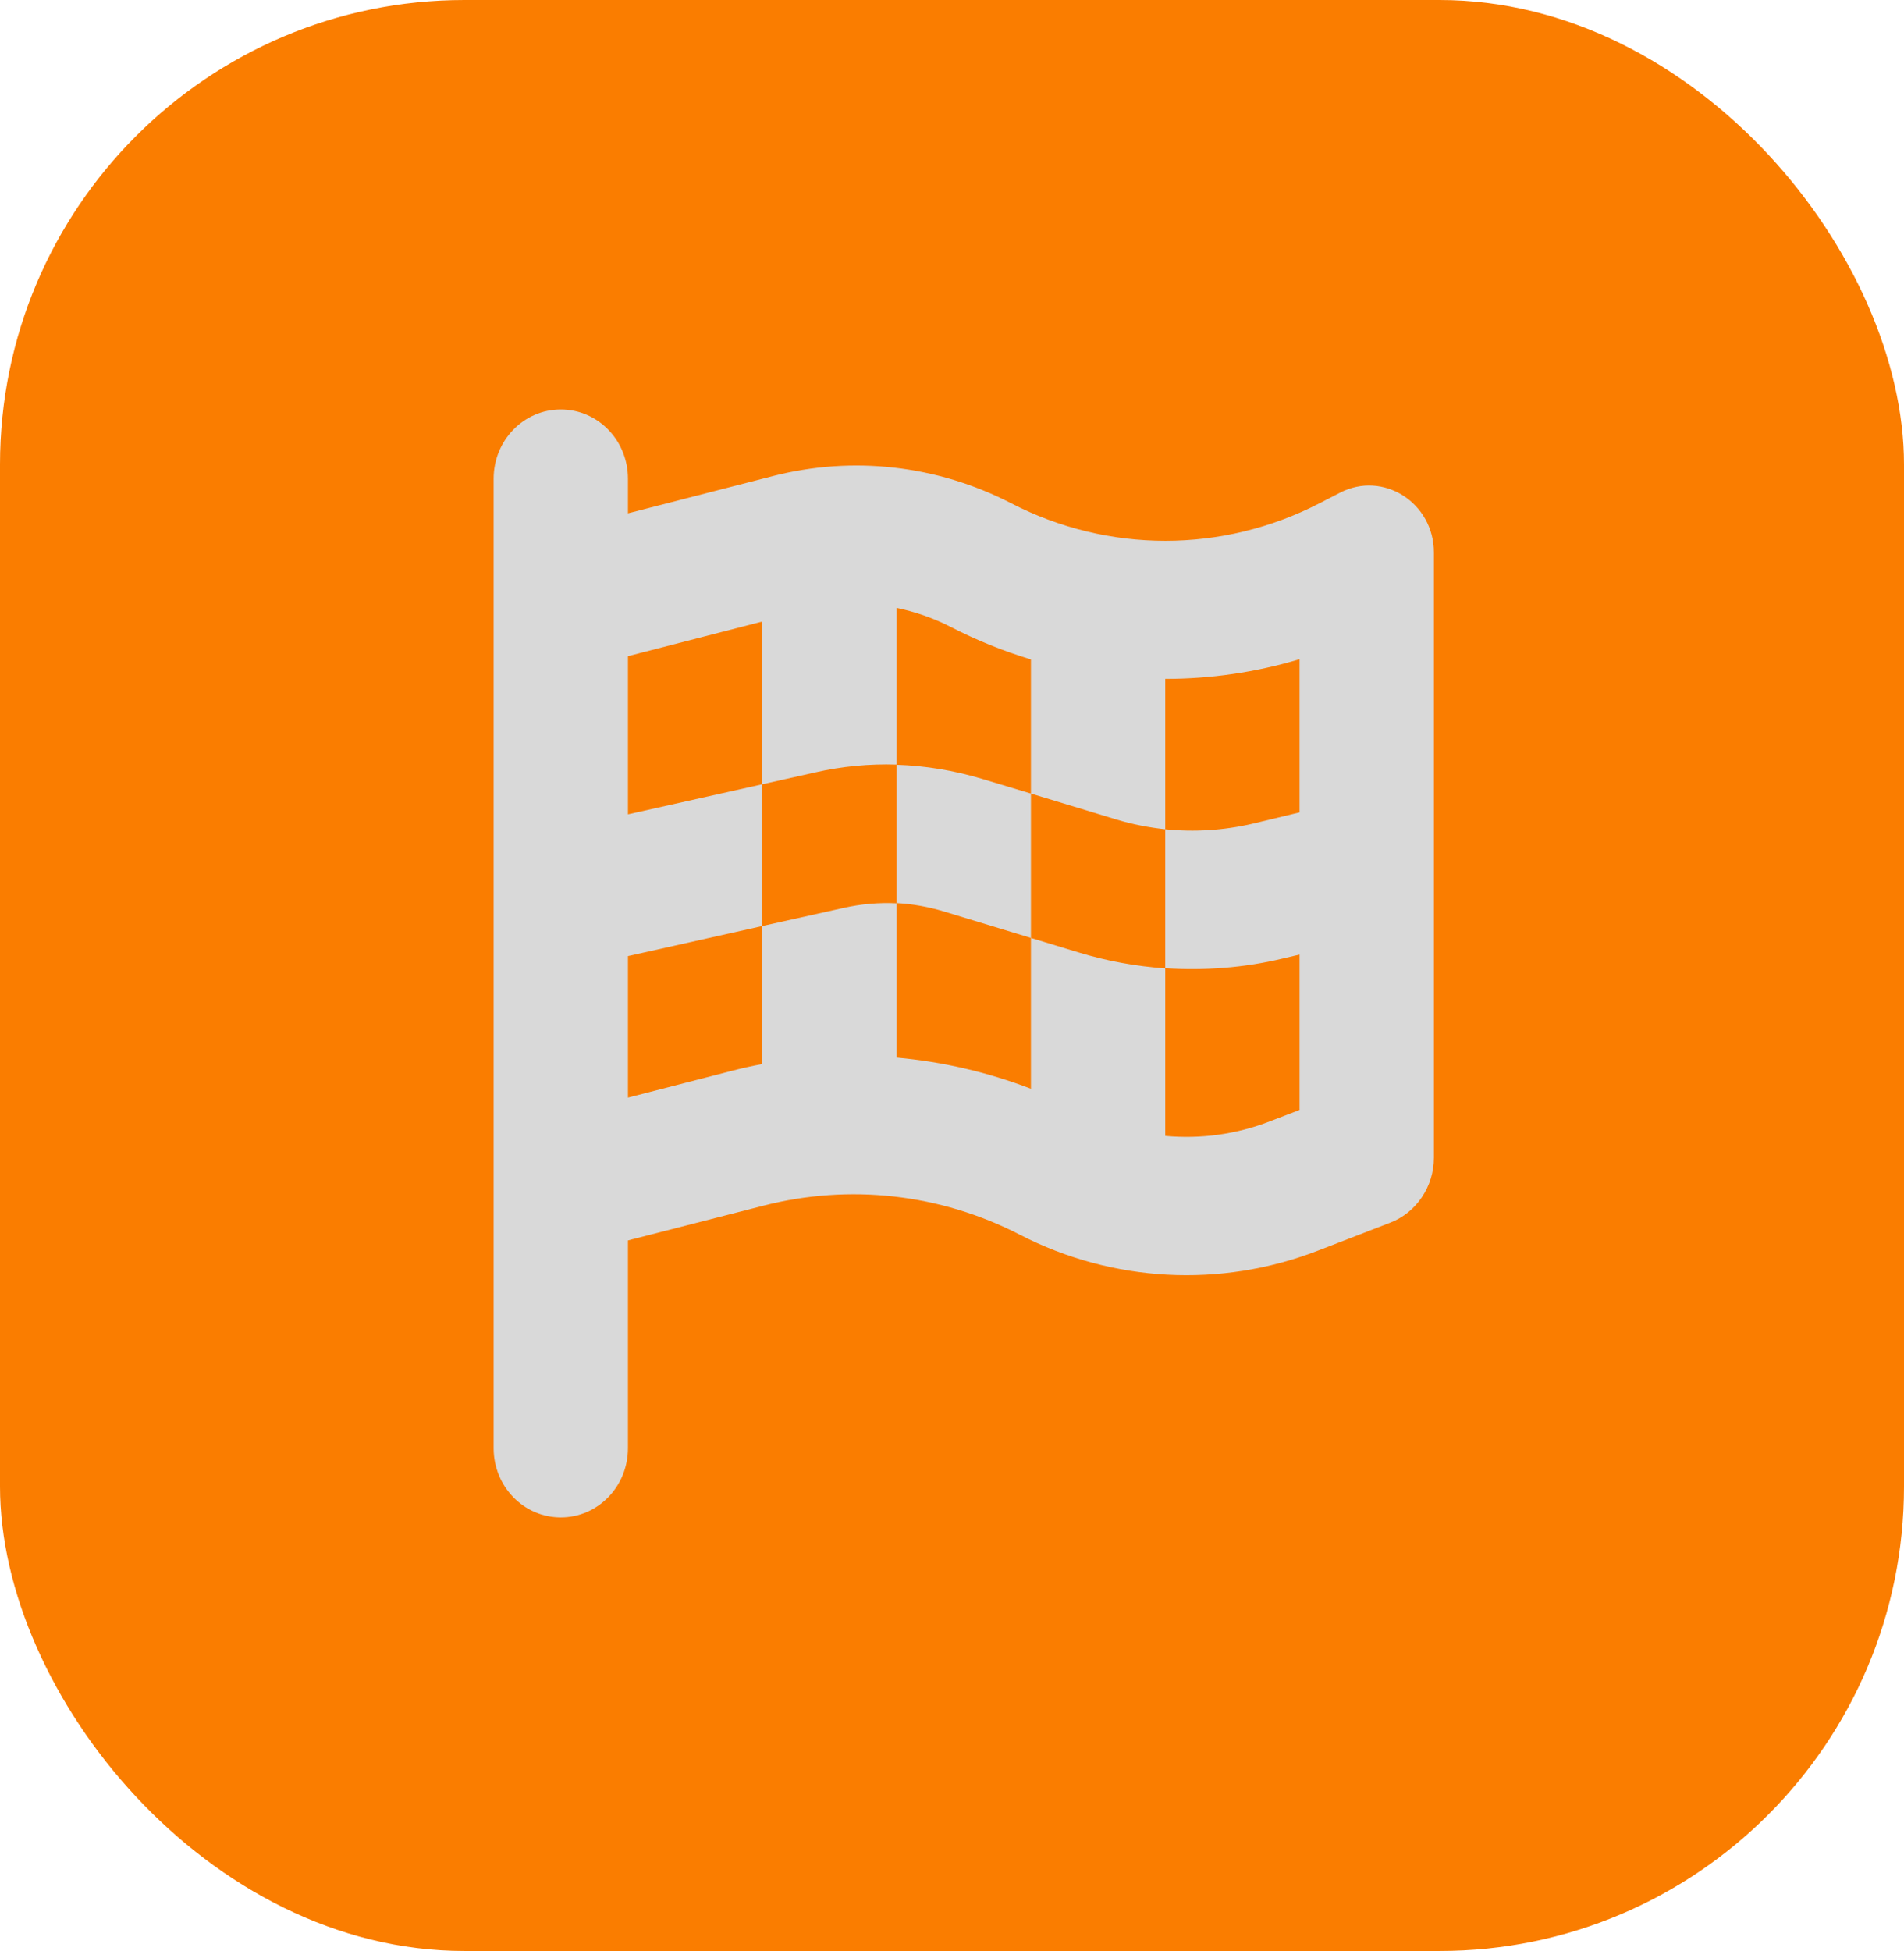 <svg width="82" height="84" viewBox="0 0 82 84" fill="none" xmlns="http://www.w3.org/2000/svg">
<rect width="82" height="84" rx="20" fill="#FA7D00"/>
<g clip-path="url(#clip0_790_127)">
<path d="M24.152 17.63C25.752 17.63 27.044 18.962 27.044 20.611V22.102L33.281 20.499C36.725 19.614 40.358 20.024 43.54 21.664C47.725 23.826 52.651 23.826 56.836 21.664L57.704 21.217C59.566 20.248 61.753 21.645 61.753 23.788V49.848C61.753 51.087 61.003 52.206 59.873 52.643L56.737 53.855C52.561 55.467 47.915 55.215 43.929 53.165C40.503 51.395 36.58 50.957 32.856 51.917L27.044 53.407V62.352C27.044 64.001 25.752 65.333 24.152 65.333C22.552 65.333 21.259 64.001 21.259 62.352V54.898V48.749V23.593V20.611C21.259 18.962 22.552 17.63 24.152 17.63ZM27.044 35.062L32.829 33.767V39.87L27.044 41.165V47.258L31.455 46.121C31.916 46 32.368 45.898 32.829 45.814V39.87L36.345 39.087C37.095 38.919 37.855 38.854 38.614 38.891V32.928C39.843 32.966 41.072 33.171 42.265 33.525L44.399 34.167V40.382L40.629 39.236C39.97 39.04 39.292 38.919 38.614 38.882V45.534C40.584 45.712 42.528 46.159 44.399 46.876V40.382L46.45 41.006C47.671 41.379 48.918 41.603 50.183 41.696V35.705C49.478 35.63 48.773 35.491 48.086 35.286L44.399 34.167V28.391C43.224 28.037 42.067 27.571 40.946 26.993C40.205 26.611 39.418 26.341 38.614 26.173V32.919C37.439 32.882 36.264 32.994 35.116 33.255L32.829 33.767V26.76L27.044 28.251V35.062ZM50.183 48.907C51.702 49.047 53.248 48.842 54.703 48.274L55.968 47.789V41.099L55.254 41.267C53.591 41.668 51.883 41.798 50.183 41.687V48.898V48.907ZM55.968 34.987V28.382C54.079 28.95 52.136 29.23 50.183 29.23V35.705C51.44 35.835 52.714 35.752 53.953 35.463L55.968 34.978V34.987Z" fill="#D9D9D9"/>
</g>
<defs>
<clipPath id="clip0_790_127">
<rect width="40.494" height="47.704" fill="white" transform="translate(21.259 17.63)"/>
</clipPath>
</defs>
</svg>
